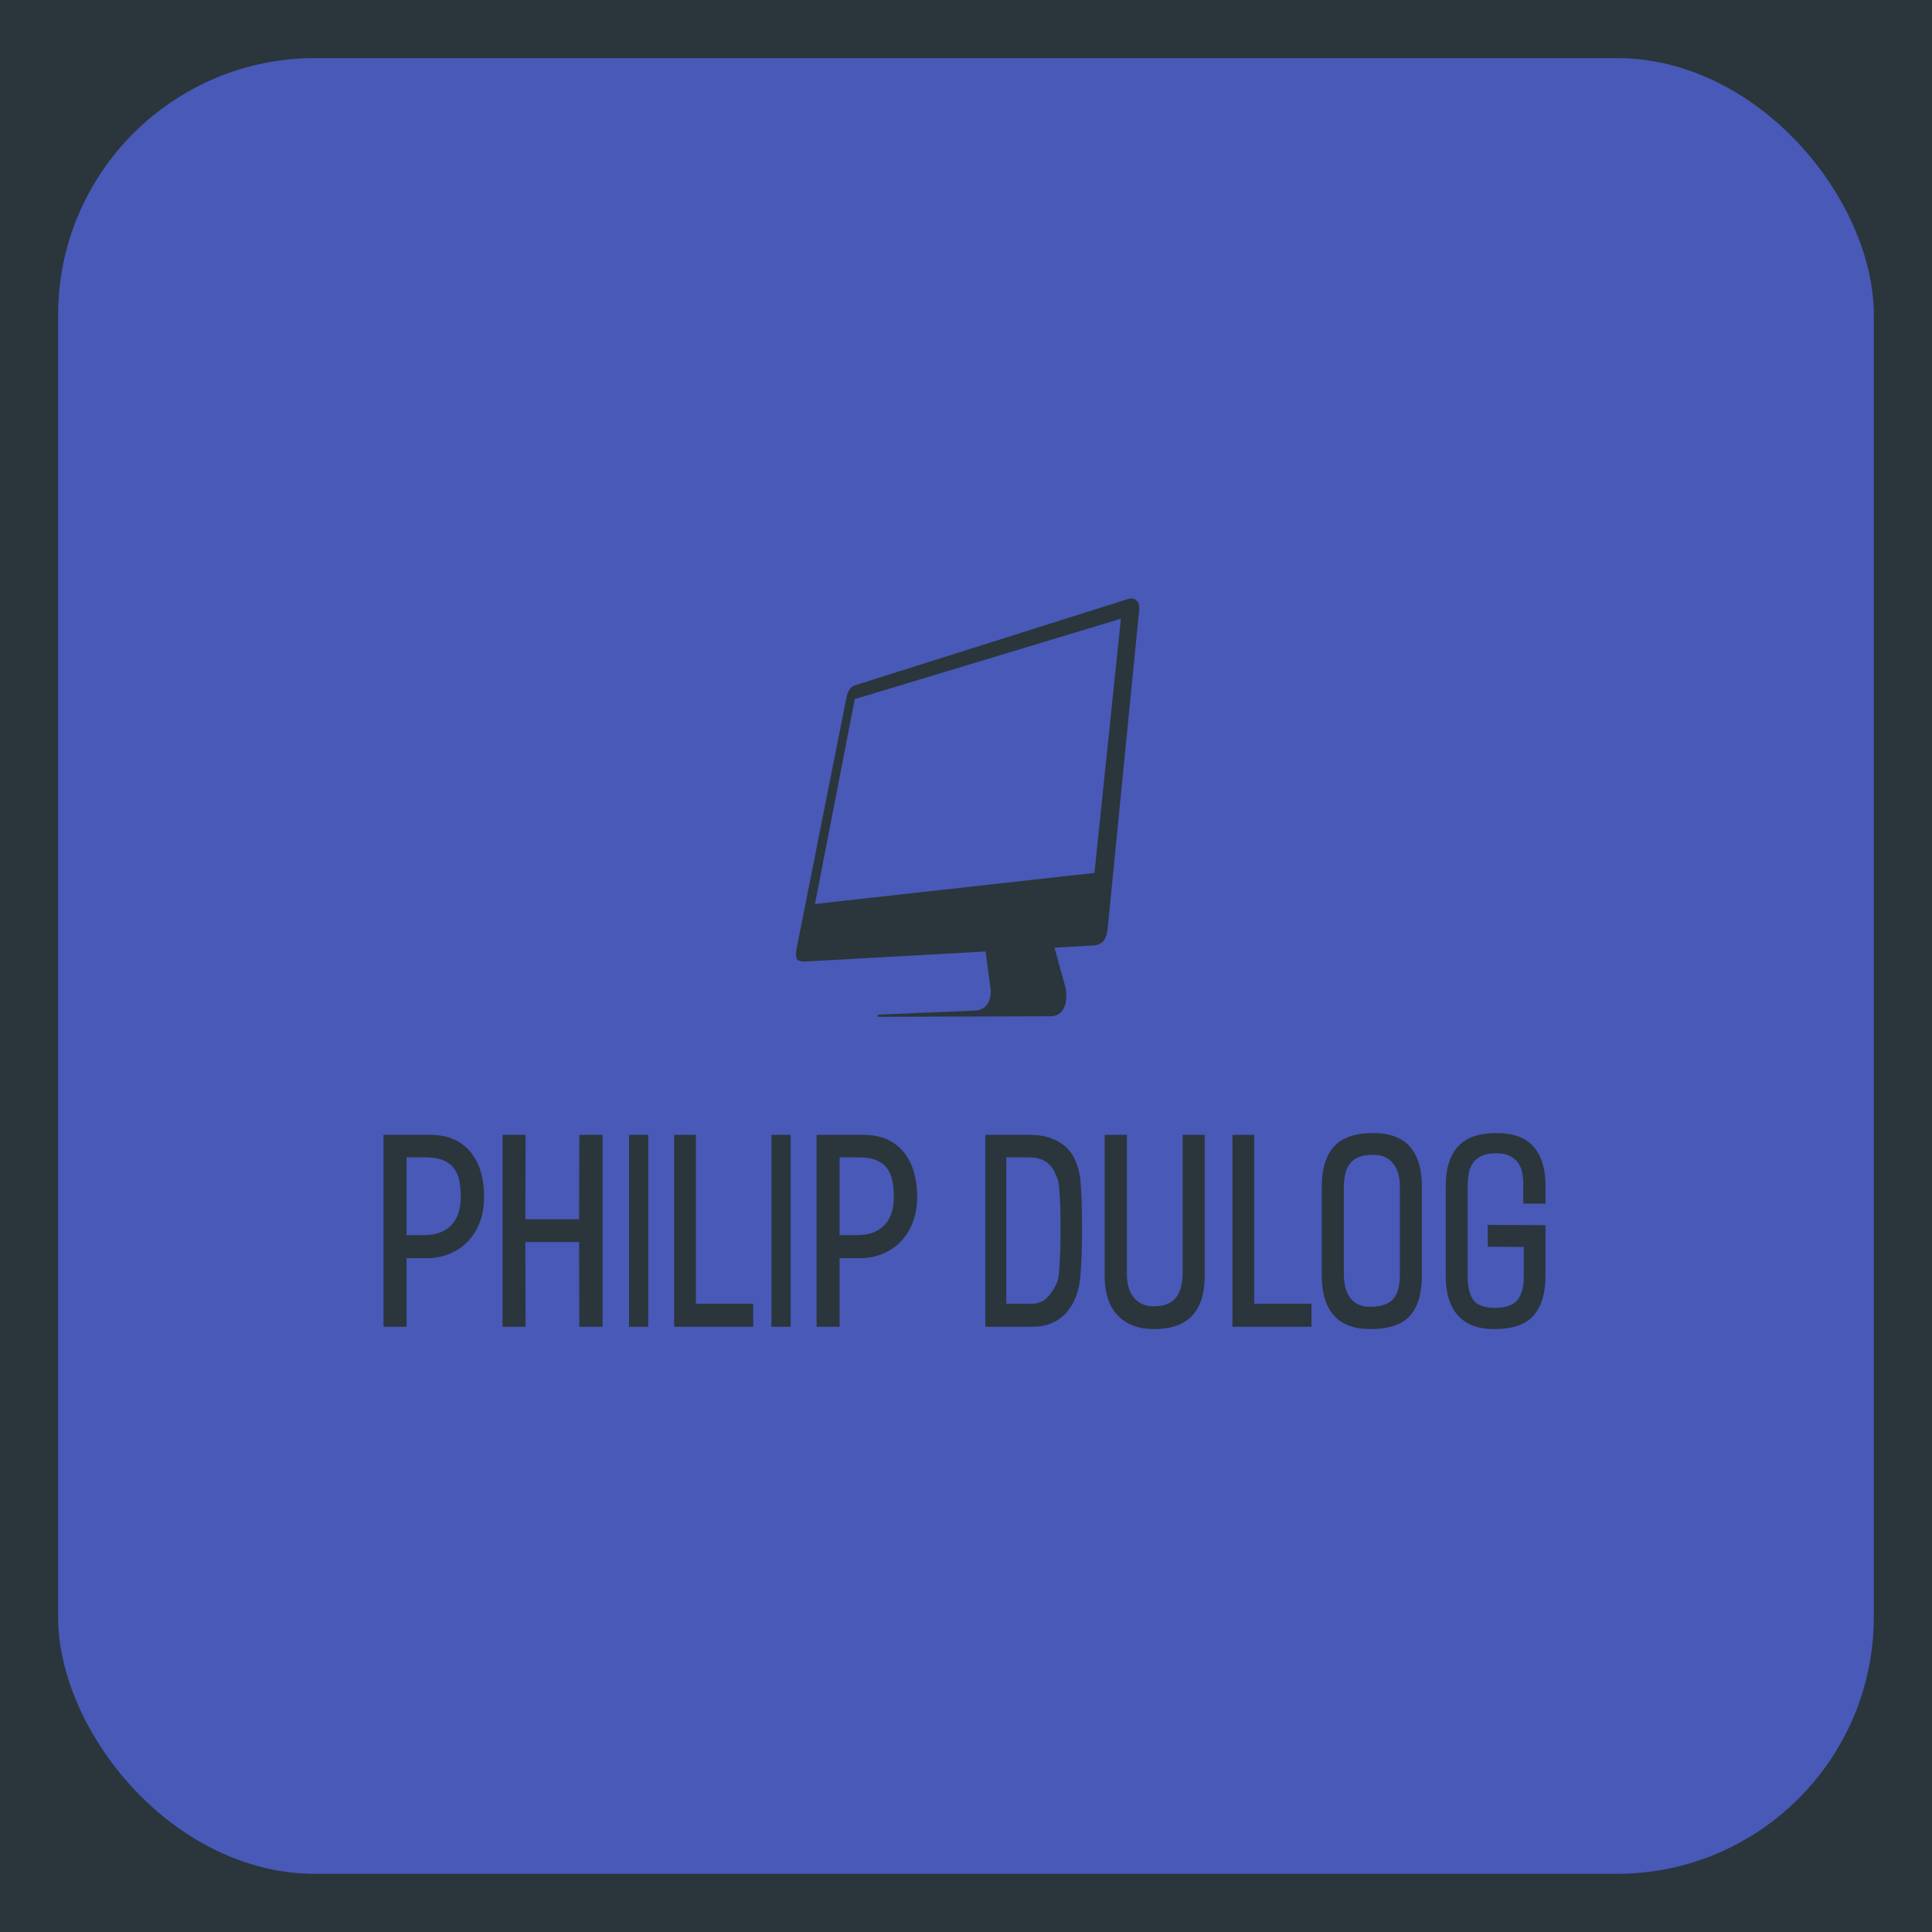 
        <svg xmlns="http://www.w3.org/2000/svg" xmlns:xlink="http://www.w3.org/1999/xlink" version="1.1" width="3192" 
        height="3192" viewBox="0 0 3192 3192">
			<rect fill="#2a363b" width="3192" height="3192"/>
			<g transform="scale(9.6) translate(10, 10)">
				<defs id="SvgjsDefs1909"></defs><g id="SvgjsG1910" featureKey="rootContainer" transform="matrix(2.948,0,0,2.948,0,0)" fill="#4859b8"><rect xmlns="http://www.w3.org/2000/svg" width="106" height="106" rx="15" ry="15"></rect></g><g id="SvgjsG1911" featureKey="symbolFeature-0" transform="matrix(0.8,0,0,0.8,116.537,89)" fill="#2a363b"><g xmlns="http://www.w3.org/2000/svg"><polygon fill="none" points="86.577,7.027 80.378,68.24 14.344,74.537 80.378,68.24  "></polygon><polygon fill="none" points="68.623,79.95 75.78,79.563 68.623,79.95  "></polygon><polygon fill="none" points="17.152,70.724 77.273,64.039 82.966,9.353 25.709,26.652  "></polygon><path fill="none" d="M86.582,6.992c0-0.004,0.001-0.007,0.001-0.012c0.001-0.004,0.001-0.011,0.002-0.016   c-0.004,0.04-0.008,0.063-0.008,0.063s0.001-0.005,0.002-0.013C86.58,7.01,86.581,7.002,86.582,6.992z"></path><path fill="none" d="M86.602,6.701c0.001-0.028,0.002-0.05,0.002-0.08C86.603,6.649,86.602,6.675,86.602,6.701z"></path><path fill="none" d="M86.486,5.8c0.008,0.024,0.018,0.046,0.025,0.07C86.504,5.846,86.495,5.824,86.486,5.8z"></path><path fill="none" d="M86.585,6.964c0.001-0.009,0.002-0.018,0.003-0.029c0-0.003,0-0.006,0.001-0.009   c0-0.004,0.001-0.013,0.001-0.018C86.588,6.926,86.586,6.951,86.585,6.964z"></path><path d="M86.316,5.452c0.011,0.014,0.014,0.034,0.024,0.049c-0.085-0.129-0.188-0.245-0.335-0.317   c-0.569-0.33-1.362-0.116-1.362-0.116L25.58,23.736c-0.632,0.281-1.34,1.008-1.615,2.372l-9.62,48.429l66.034-6.297l6.199-61.212   c0,0,0.003-0.023,0.008-0.063c-0.001,0.005-0.001,0.012-0.002,0.016c-0.001,0.005-0.001,0.008-0.001,0.012   c-0.001,0.009-0.002,0.017-0.003,0.022c-0.001,0.008-0.002,0.013-0.002,0.013L80.378,68.24l-66.034,6.297l-1.159,5.834   c0.002-0.01-0.502,2.635,0.661,2.547l39.98-2.165l0,0l-39.978,2.165c0.073,0.085,0.348,0.224,1.381,0.171l38.623-2.144l1.079,8.118   c0,0,0.234,1.372-0.478,2.816c-0.399,0.81-1.009,1.243-1.544,1.481c-0.104,0.046-0.204,0.085-0.3,0.117   c-0.04,0.013-0.081,0.03-0.119,0.041c-0.102,0.031-0.195,0.053-0.279,0.071c-0.023,0.005-0.05,0.012-0.071,0.016   c-0.089,0.017-0.162,0.027-0.217,0.033c-0.006,0.001-0.018,0.003-0.023,0.003c-0.055,0.006-0.09,0.007-0.09,0.007l-20.953,0.873   c-0.023,0-0.038,0.018-0.059,0.024h-0.043c-0.016,0.008-0.025,0.023-0.039,0.034c-0.014,0.011-0.025,0.018-0.036,0.032   c-0.035,0.041-0.062,0.09-0.062,0.149c0,0.132,0.107,0.239,0.239,0.239l37.308-0.122c0,0,0.45-0.014,0.998-0.254   c0.007-0.003,0.013-0.004,0.02-0.008c0.122-0.054,0.247-0.127,0.375-0.207c0.021-0.013,0.041-0.022,0.062-0.036   c0.116-0.077,0.229-0.174,0.344-0.277c0.033-0.03,0.066-0.052,0.098-0.084c0.103-0.101,0.198-0.225,0.293-0.351   c0.039-0.052,0.08-0.096,0.117-0.152c0.084-0.127,0.155-0.277,0.228-0.428c0.031-0.064,0.069-0.113,0.097-0.182l-0.011,0   c0.026-0.063,0.06-0.11,0.084-0.177c0.71-1.996,0.147-4.138,0.147-4.138l-2.347-8.464l8.089-0.449c0,0,1.15,0.086,2.155-0.71   c1.004-0.796,1.175-2.681,1.175-2.681l6.77-68.422C86.859,7.86,87.193,5.942,86.316,5.452z M77.273,64.039l-60.121,6.684   l8.557-44.072L82.966,9.353L77.273,64.039z M68.623,79.95L68.623,79.95l7.156-0.388L68.623,79.95z M86.511,5.871   c-0.007-0.024-0.017-0.047-0.025-0.07C86.495,5.824,86.504,5.846,86.511,5.871z M86.588,6.935   c-0.001,0.011-0.002,0.019-0.003,0.029c0.001-0.013,0.003-0.038,0.005-0.055c0,0.005-0.001,0.013-0.001,0.018   C86.588,6.929,86.588,6.932,86.588,6.935z M86.602,6.701c0.001-0.026,0.002-0.052,0.002-0.08   C86.603,6.651,86.603,6.673,86.602,6.701z"></path></g></g><g id="SvgjsG1912" featureKey="nameFeature-0" transform="matrix(1.101,0,0,1.101,56,174.298)" fill="#2a363b"><path d="M6.76 29.28 l-3.16 0 l0 10.72 l-3.6 0 l0 -30 l7.32 0 c2.64 0 4.7 0.853 6.18 2.56 s2.22 4.107 2.22 7.2 c0 1.387 -0.213 2.66 -0.64 3.82 s-1.033 2.16 -1.82 3 s-1.733 1.5 -2.84 1.98 s-2.327 0.72 -3.66 0.72 z M6.6 13.52 l-3 0 l0 12.16 l2.6 0 c1.12 0 2.053 -0.16 2.8 -0.48 s1.347 -0.753 1.8 -1.3 s0.78 -1.18 0.98 -1.9 s0.3 -1.493 0.3 -2.32 c0 -0.907 -0.073 -1.733 -0.22 -2.48 s-0.42 -1.393 -0.82 -1.94 s-0.96 -0.973 -1.68 -1.28 s-1.64 -0.46 -2.76 -0.46 z M30.611 40 l-0.04 -13.24 l-8.4 0 l0.04 13.24 l-3.6 0 l0 -30 l3.6 0 l-0.04 13.2 l8.4 0 l0.04 -13.2 l3.64 0 l0 30 l-3.64 0 z M38.382 40 l0 -30 l3 0 l0 30 l-3 0 z M45.433 40 l0 -30 l3.4 0 l0 26.4 l8.96 0 l0 3.6 l-12.36 0 z M60.644 40 l0 -30 l3 0 l0 30 l-3 0 z M74.455 29.28 l-3.16 0 l0 10.72 l-3.6 0 l0 -30 l7.32 0 c2.64 0 4.7 0.853 6.18 2.56 s2.22 4.107 2.22 7.2 c0 1.387 -0.213 2.66 -0.64 3.82 s-1.033 2.16 -1.82 3 s-1.733 1.5 -2.84 1.98 s-2.327 0.72 -3.66 0.72 z M74.295 13.52 l-3 0 l0 12.16 l2.6 0 c1.12 0 2.053 -0.16 2.8 -0.48 s1.347 -0.753 1.8 -1.3 s0.78 -1.18 0.98 -1.9 s0.3 -1.493 0.3 -2.32 c0 -0.907 -0.073 -1.733 -0.22 -2.48 s-0.42 -1.393 -0.82 -1.94 s-0.96 -0.973 -1.68 -1.28 s-1.64 -0.46 -2.76 -0.46 z M108.717 33.64 c-0.187 0.853 -0.46 1.66 -0.82 2.42 s-0.833 1.433 -1.42 2.02 s-1.3 1.053 -2.14 1.4 s-1.82 0.52 -2.94 0.52 l-7.32 0 l0 -30 l7.04 0 c1.973 0 3.66 0.5 5.06 1.5 s2.3 2.673 2.7 5.02 c0.053 0.427 0.107 1.073 0.16 1.94 s0.093 1.853 0.12 2.96 s0.04 2.273 0.04 3.5 s-0.02 2.407 -0.06 3.54 s-0.093 2.16 -0.16 3.08 s-0.153 1.62 -0.26 2.1 z M100.797 13.52 l-3.44 0 l0 22.88 l3.96 0 c1.04 0 1.893 -0.367 2.56 -1.1 s1.16 -1.54 1.48 -2.42 c0.107 -0.293 0.193 -0.853 0.26 -1.68 s0.12 -1.78 0.16 -2.86 s0.06 -2.22 0.06 -3.42 s-0.013 -2.333 -0.04 -3.4 s-0.073 -2 -0.14 -2.8 s-0.14 -1.347 -0.22 -1.64 c-0.16 -0.427 -0.34 -0.853 -0.54 -1.28 s-0.473 -0.813 -0.82 -1.16 s-0.78 -0.62 -1.3 -0.82 s-1.18 -0.3 -1.98 -0.3 z M120.448 40.36 c-2.427 0 -4.32 -0.713 -5.68 -2.14 s-2.04 -3.487 -2.04 -6.18 l0 -22.04 l3.48 0 l0 21.96 c0 0.56 0.073 1.133 0.22 1.72 s0.38 1.107 0.7 1.56 s0.747 0.827 1.28 1.12 s1.187 0.44 1.96 0.44 c0.88 0 1.613 -0.127 2.2 -0.38 s1.053 -0.62 1.4 -1.1 s0.593 -1.053 0.74 -1.72 s0.22 -1.4 0.22 -2.2 l0 -21.4 l3.44 0 l0 22.04 c0 2.747 -0.653 4.82 -1.96 6.22 s-3.293 2.1 -5.96 2.1 z M132.699 40 l0 -30 l3.4 0 l0 26.4 l8.96 0 l0 3.6 l-12.36 0 z M154.23 40.36 c-2.507 0 -4.393 -0.707 -5.66 -2.12 s-1.9 -3.48 -1.9 -6.2 l0 -14 c0 -2.747 0.64 -4.82 1.92 -6.22 s3.32 -2.1 6.12 -2.1 c2.56 0 4.467 0.707 5.72 2.12 s1.88 3.453 1.88 6.12 l0 14.08 c0 2.747 -0.613 4.82 -1.84 6.22 s-3.307 2.1 -6.24 2.1 z M158.87 17.92 c0 -0.587 -0.073 -1.167 -0.22 -1.74 s-0.38 -1.087 -0.7 -1.54 s-0.747 -0.82 -1.28 -1.1 s-1.2 -0.42 -2 -0.42 c-0.907 0 -1.653 0.12 -2.24 0.36 s-1.053 0.593 -1.4 1.06 s-0.587 1.02 -0.72 1.66 s-0.2 1.36 -0.2 2.16 l0 13.48 c0 0.613 0.067 1.22 0.2 1.82 s0.353 1.14 0.66 1.62 s0.727 0.867 1.26 1.16 s1.2 0.44 2 0.44 c0.907 0 1.66 -0.113 2.26 -0.34 s1.073 -0.553 1.42 -0.98 s0.593 -0.947 0.74 -1.56 s0.22 -1.293 0.22 -2.04 l0 -14.04 z M173.601 40.36 c-2.507 0 -4.393 -0.713 -5.66 -2.14 s-1.9 -3.487 -1.9 -6.18 l0 -14 c0 -2.747 0.64 -4.82 1.92 -6.22 s3.293 -2.1 6.04 -2.1 c2.587 0 4.507 0.707 5.76 2.12 s1.88 3.453 1.88 6.12 l0 2.8 l-3.48 0 l0 -3.2 c0 -0.587 -0.06 -1.16 -0.18 -1.72 s-0.34 -1.06 -0.66 -1.5 s-0.753 -0.793 -1.3 -1.06 s-1.247 -0.4 -2.1 -0.4 s-1.567 0.12 -2.14 0.36 s-1.033 0.58 -1.38 1.02 s-0.587 0.98 -0.72 1.62 s-0.2 1.36 -0.2 2.16 l0 14.16 c0 1.627 0.3 2.84 0.9 3.64 s1.7 1.2 3.3 1.2 c1.76 0 2.96 -0.42 3.6 -1.26 s0.96 -1.993 0.96 -3.46 l0 -4.8 l-5.64 -0.04 l0 -3.4 l9.04 0.04 l0 7.92 c0 2.72 -0.62 4.787 -1.86 6.2 s-3.3 2.12 -6.18 2.12 z"></path></g>
			</g>
		</svg>
	